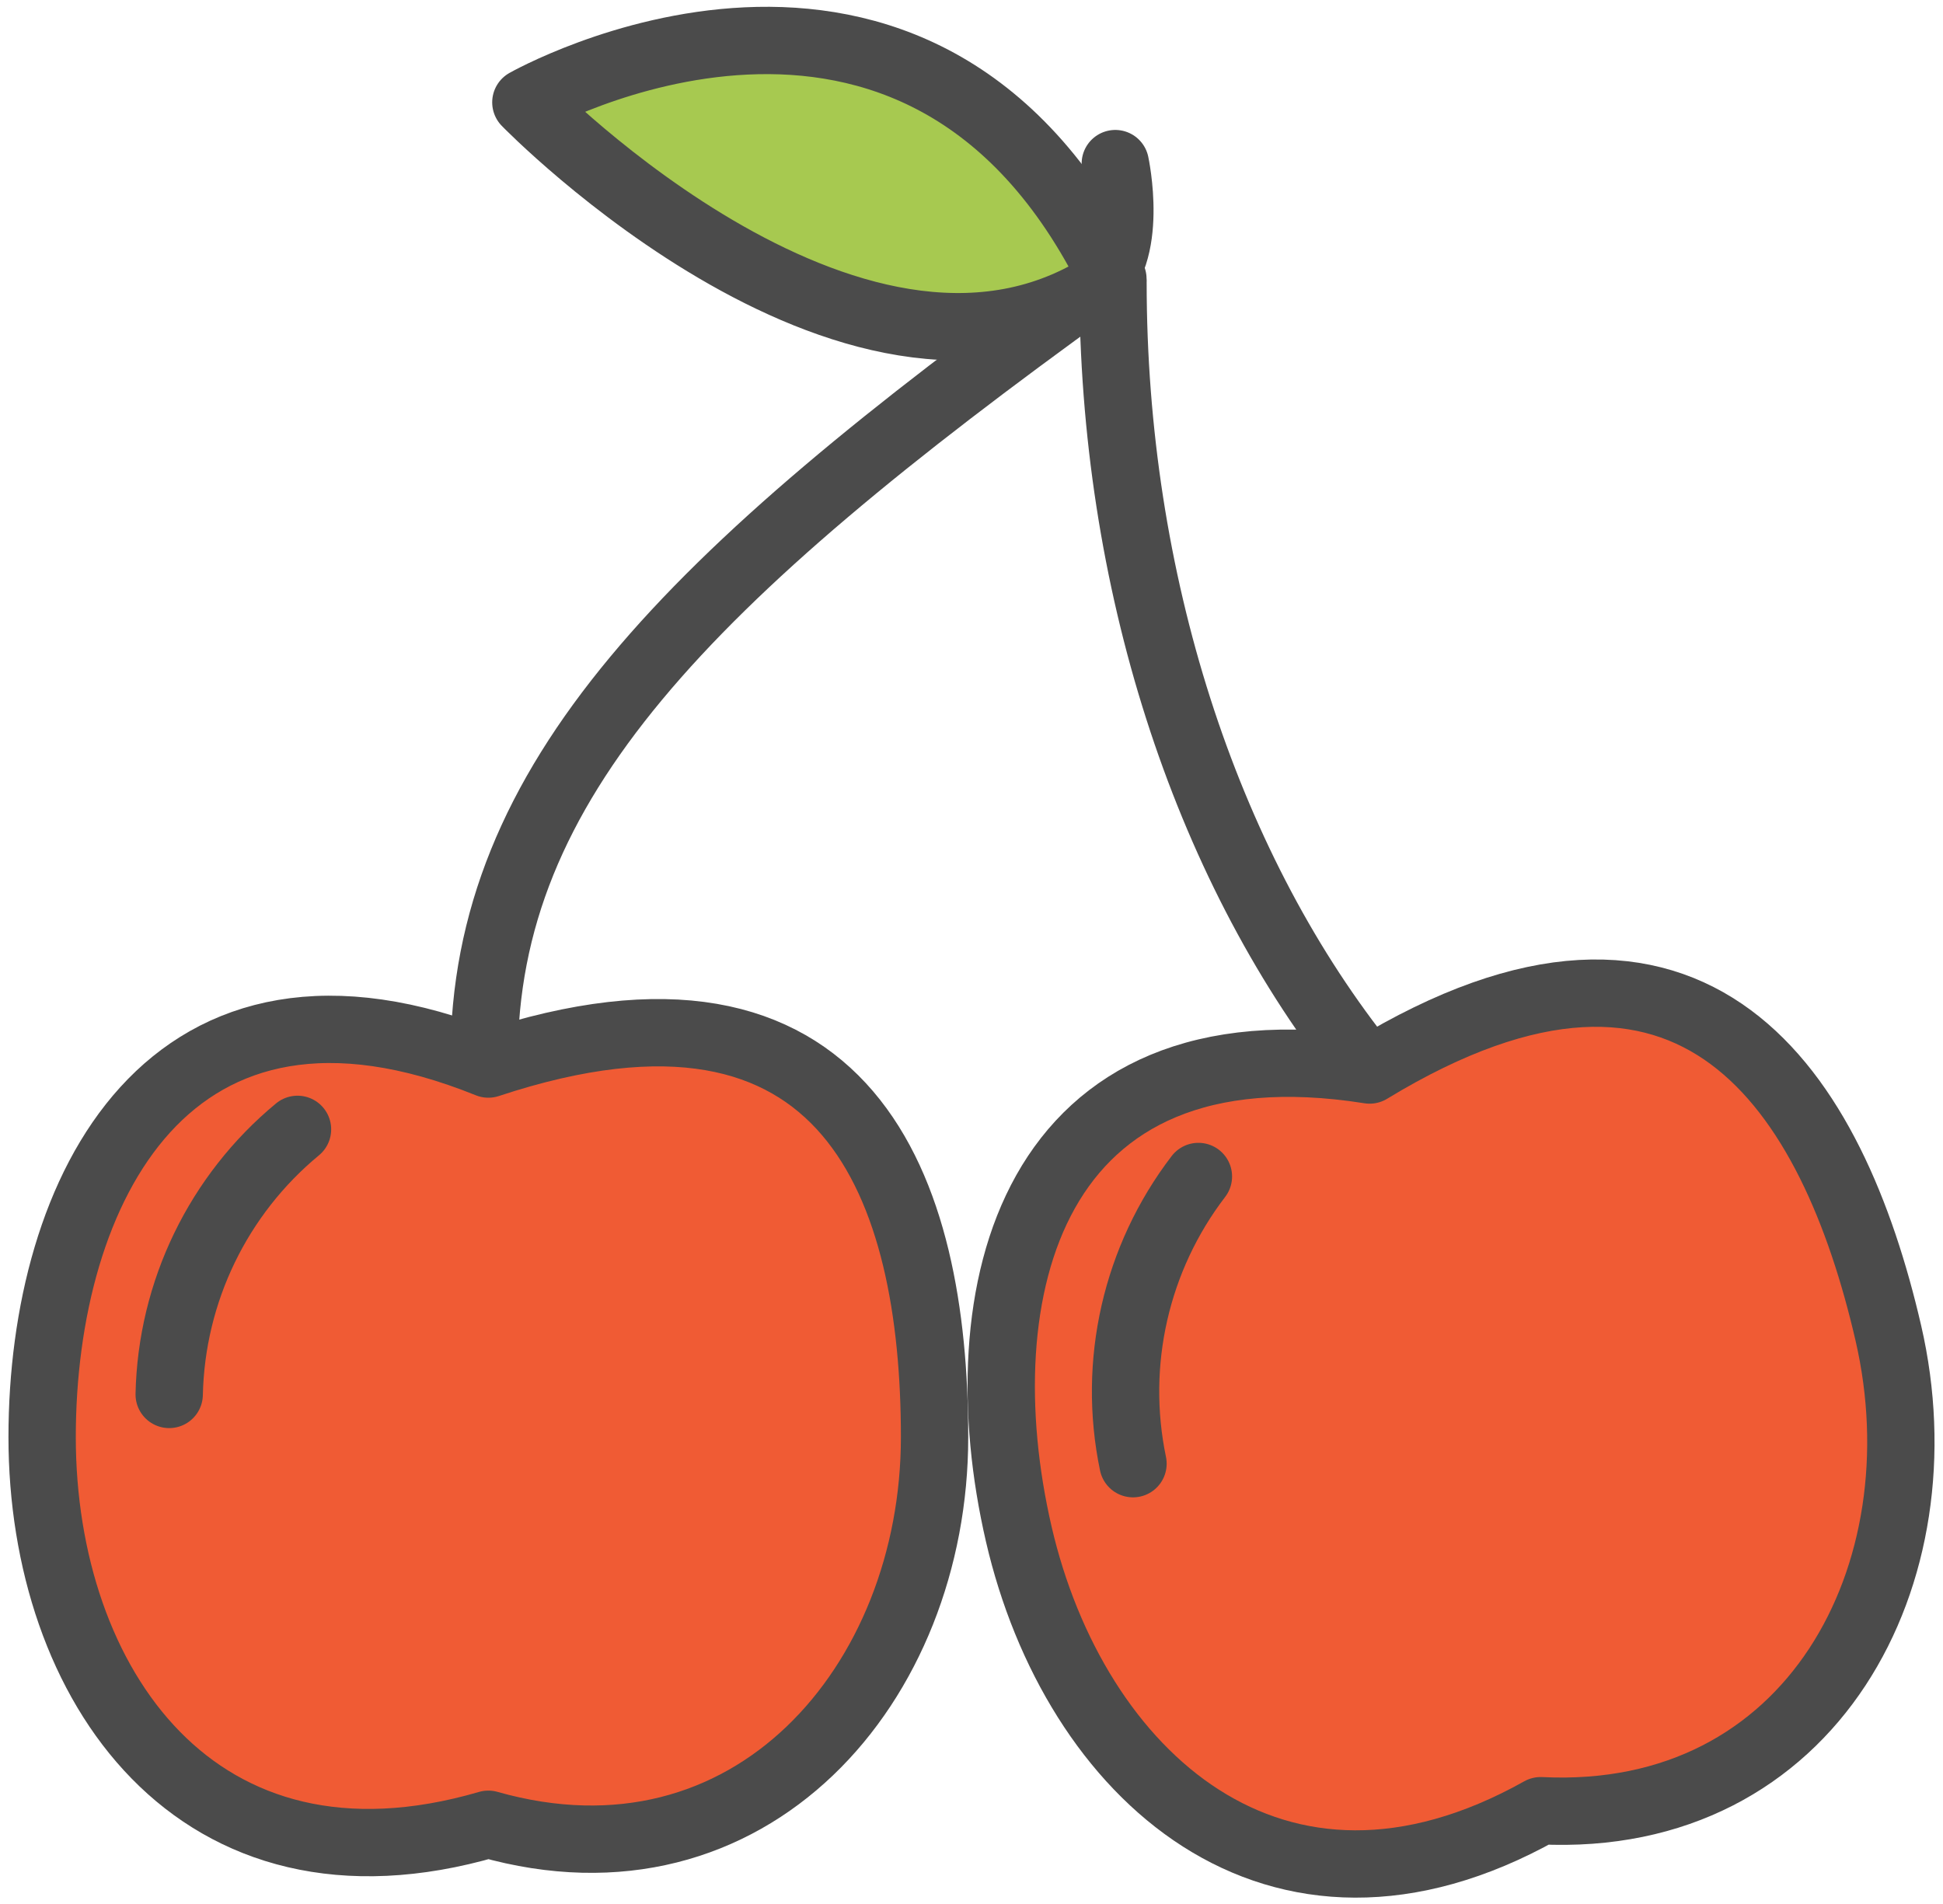 <?xml version="1.0" encoding="UTF-8"?>
<svg width="202px" height="198px" viewBox="0 0 202 198" version="1.1" xmlns="http://www.w3.org/2000/svg" xmlns:xlink="http://www.w3.org/1999/xlink">
    <title>cherry</title>
    <g id="Page-1" stroke="none" stroke-width="1" fill="none" fill-rule="evenodd" stroke-linecap="round">
        <g id="cherry" transform="translate(4, 4)" stroke="#4B4B4B" stroke-width="7">
            <g id="Group">
                <g id="cerise_copy_3" transform="translate(0, 13)">
                    <g id="Group_13" transform="translate(0, 90)">
                        <path d="M46.77,82.67 C74.02,90.4 93.16,68.04 93.16,42.42 C93.16,16.8 84.48,-8.86 46.77,3.63 C13.51,-9.81 0.38,16.8 0.38,42.42 C0.38,68.04 16.41,91.53 46.77,82.67 L46.77,82.67 Z" id="Oval_39" fill="#F05B34" fill-rule="nonzero" stroke-linejoin="round"></path>
                        <path d="M26.93,10.42 C18.69,17.23 13.82,27.29 13.59,37.98" id="Oval_39-2"></path>
                    </g>
                    <g id="Group_13_Copy" transform="translate(100, 86)">
                        <path d="M56.17,85.26 C84.46,86.66 98.08,60.57 92.32,35.61 C86.56,10.65 72.33,-12.4 38.39,8.25 C2.96,2.64 -3.85,31.52 1.91,56.48 C7.67,81.44 28.57,100.73 56.17,85.26 Z" id="Oval_39-3" fill="#F05B34" fill-rule="nonzero" stroke-linejoin="round"></path>
                        <path d="M20.59,19.32 C14.09,27.81 11.61,38.71 13.79,49.18" id="Oval_39-4"></path>
                    </g>
                    <g id="Group_3" transform="translate(46, 0)">
                        <path d="M0.33,93.1 C0.33,64.27 21.4,43.18 63.53,12.8 C68.02,9.56 65.95,0.01 65.95,0.01" id="Path_112"></path>
                        <path d="M91.34,93.1 C75.25,72.58 65.71,43.33 65.71,12.38" id="Path_112-2"></path>
                    </g>
                </g>
                <path d="M111.7,24.99 C91.41,-16.5 50.67,6.64 50.67,6.64 C50.67,6.64 85.92,42.92 111.7,24.99 Z" id="Path_120" fill="#A7C950" fill-rule="nonzero" stroke-linejoin="round"></path>
            </g>
        </g>
    </g>
</svg>